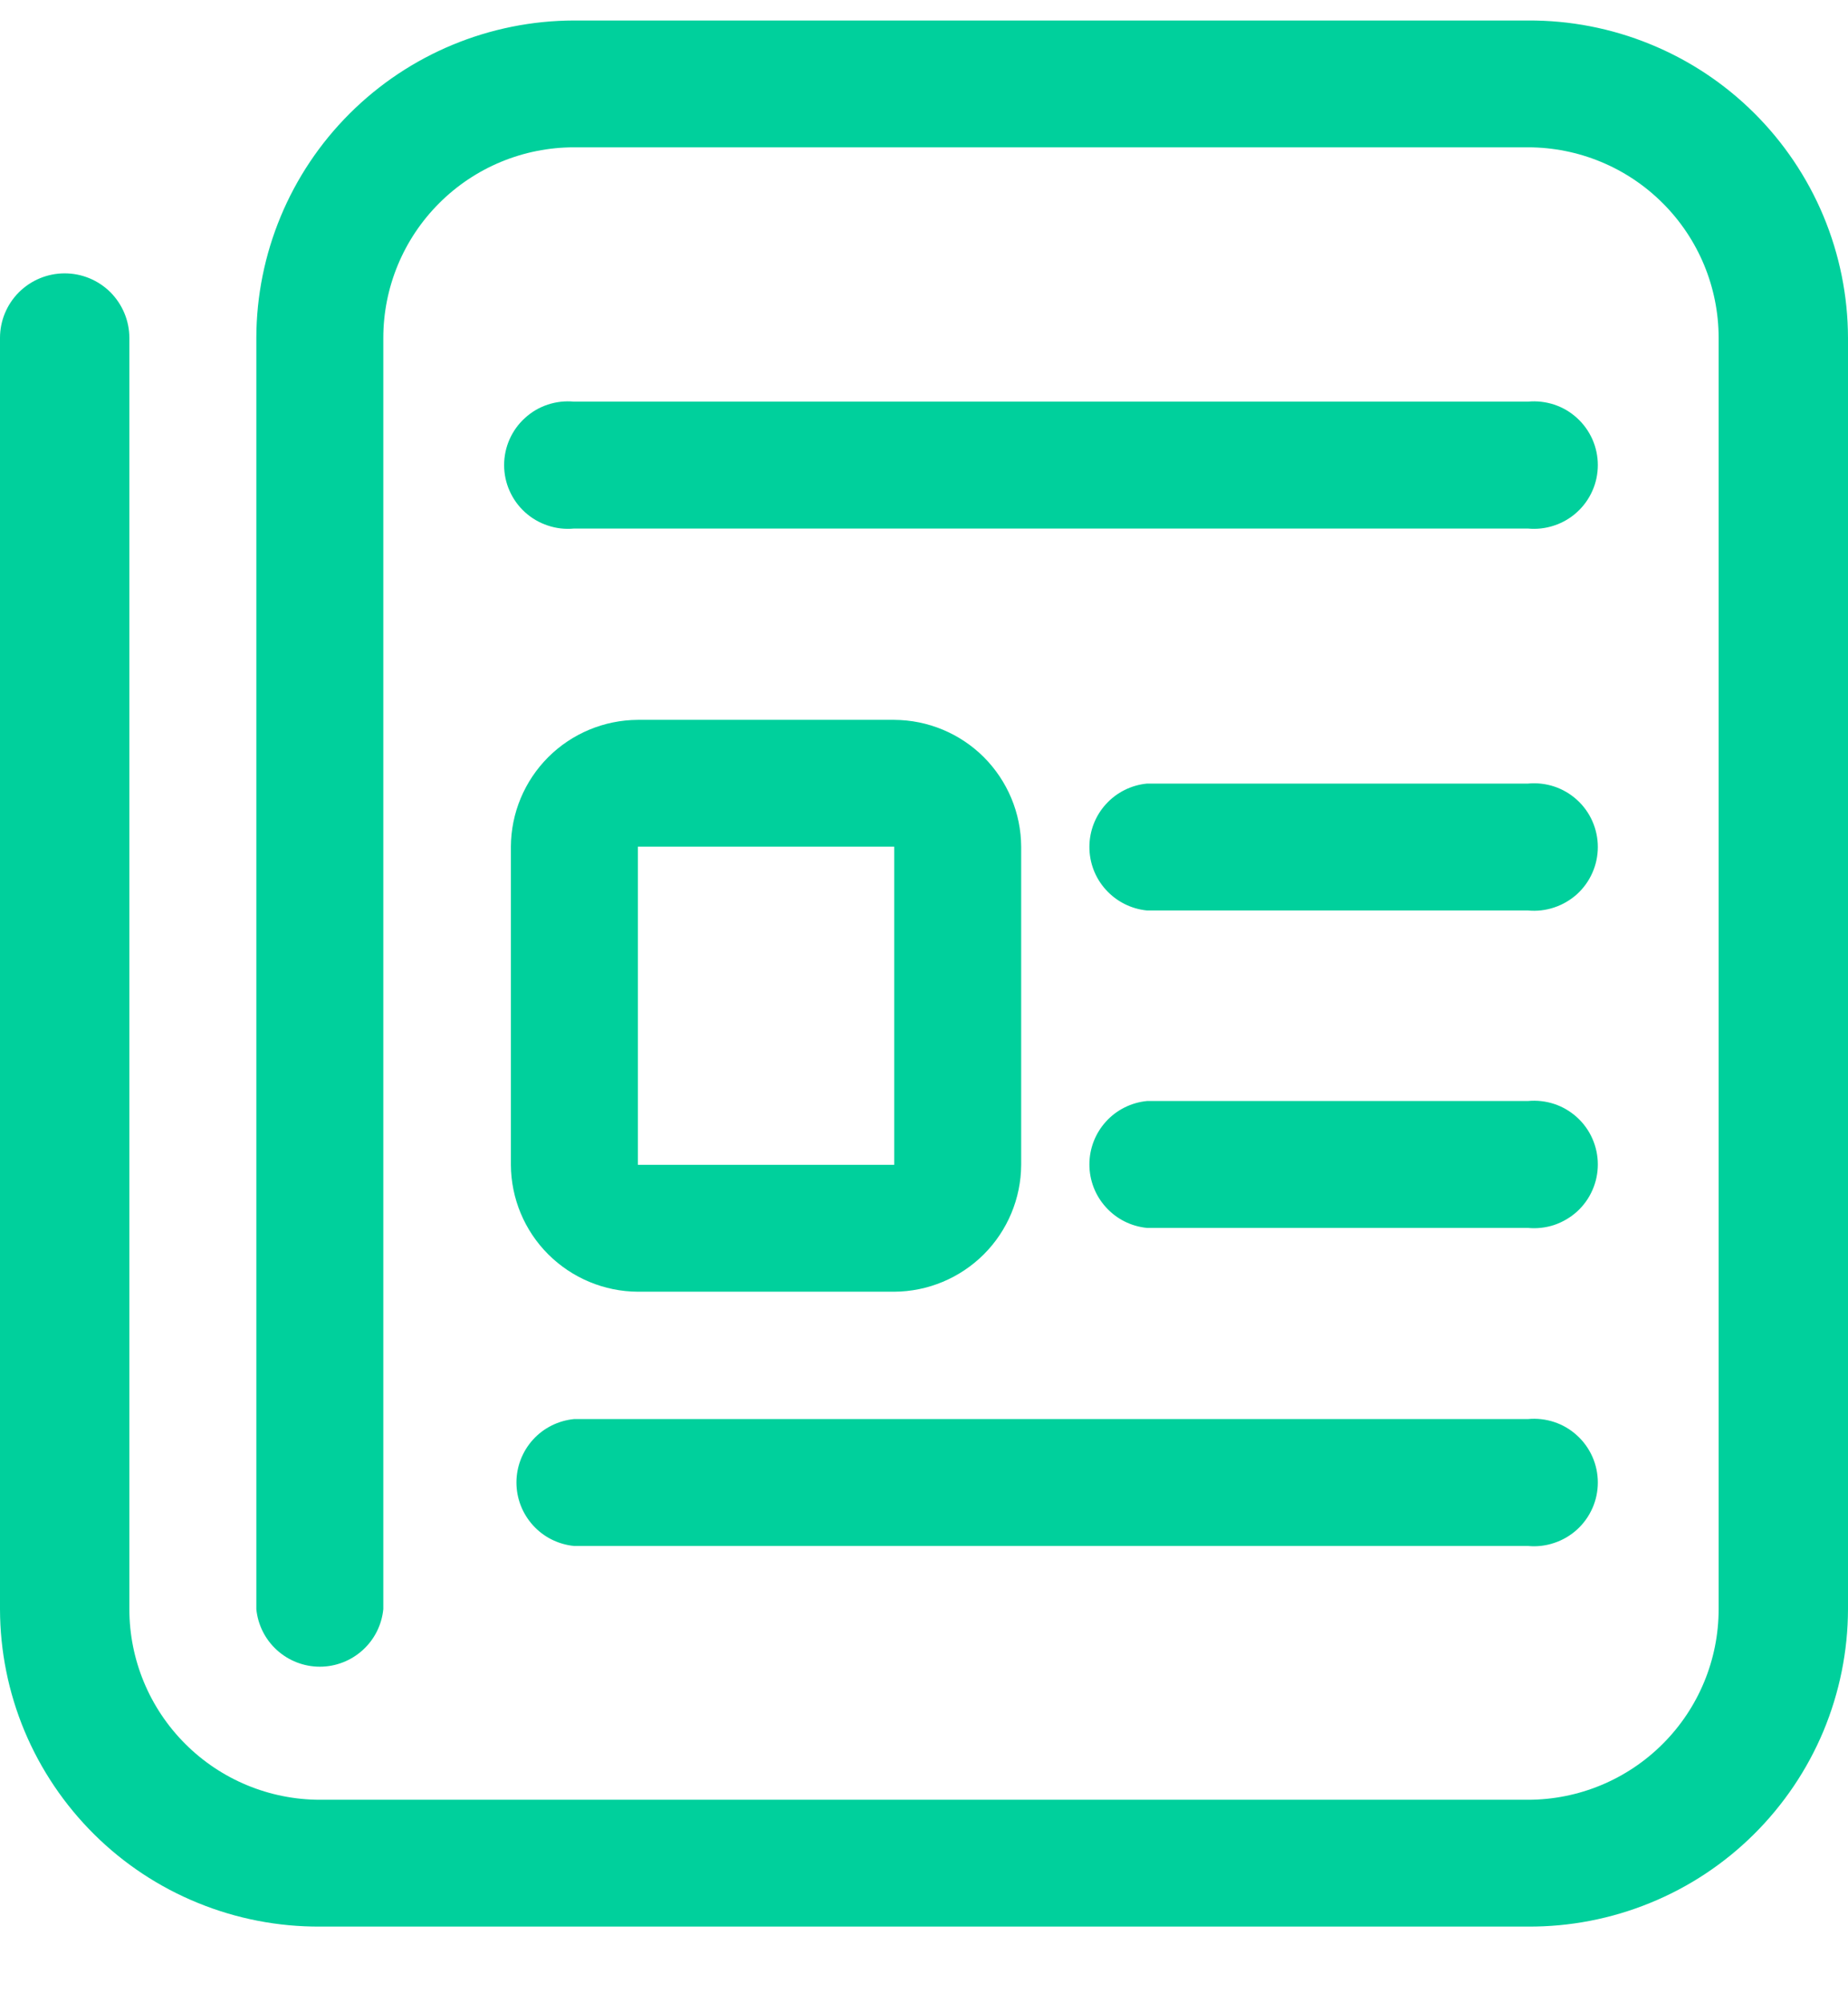 <svg width="24" height="26" viewBox="0 0 24 26" fill="none" xmlns="http://www.w3.org/2000/svg">
  <path
    d="M19.843 0.266H7.455C6.362 0.268 5.313 0.703 4.54 1.475C3.766 2.247 3.331 3.294 3.329 4.386V20.885C3.349 21.089 3.444 21.279 3.597 21.417C3.749 21.555 3.948 21.632 4.154 21.632C4.359 21.632 4.558 21.555 4.71 21.417C4.863 21.279 4.958 21.089 4.978 20.885V4.386C4.978 3.73 5.239 3.101 5.704 2.637C6.168 2.173 6.798 1.912 7.455 1.912H19.843C20.5 1.912 21.13 2.173 21.594 2.637C22.059 3.101 22.32 3.73 22.32 4.386V20.885C22.32 21.541 22.059 22.17 21.594 22.634C21.13 23.098 20.5 23.359 19.843 23.359H4.157C3.5 23.359 2.87 23.098 2.406 22.634C1.941 22.17 1.68 21.541 1.68 20.885V4.386C1.68 4.164 1.591 3.951 1.434 3.793C1.276 3.636 1.063 3.548 0.84 3.548C0.617 3.548 0.404 3.636 0.246 3.793C0.088 3.951 3.31971e-09 4.164 0 4.386V20.885C0.001 21.428 0.109 21.966 0.319 22.468C0.529 22.969 0.836 23.424 1.222 23.807C1.608 24.19 2.066 24.493 2.57 24.698C3.074 24.904 3.613 25.008 4.157 25.005H19.843C20.387 25.008 20.926 24.904 21.43 24.698C21.934 24.493 22.392 24.19 22.778 23.807C23.164 23.424 23.471 22.969 23.681 22.468C23.89 21.966 23.999 21.428 24 20.885V4.386C23.999 3.843 23.89 3.305 23.681 2.804C23.471 2.302 23.164 1.847 22.778 1.464C22.392 1.081 21.934 0.778 21.43 0.573C20.926 0.367 20.387 0.263 19.843 0.266Z"
    fill="#00D09C" />
  <path
    d="M19.842 6.86H7.455C7.34 6.871 7.224 6.858 7.115 6.821C7.005 6.785 6.904 6.726 6.819 6.649C6.733 6.571 6.665 6.477 6.618 6.371C6.571 6.266 6.547 6.152 6.547 6.036C6.547 5.921 6.571 5.807 6.618 5.701C6.665 5.596 6.733 5.501 6.819 5.424C6.904 5.346 7.005 5.287 7.115 5.251C7.224 5.215 7.34 5.202 7.455 5.213H19.842C19.957 5.202 20.073 5.215 20.183 5.251C20.293 5.287 20.394 5.346 20.479 5.424C20.565 5.501 20.633 5.596 20.68 5.701C20.727 5.807 20.751 5.921 20.751 6.036C20.751 6.152 20.727 6.266 20.68 6.371C20.633 6.477 20.565 6.571 20.479 6.649C20.394 6.726 20.293 6.785 20.183 6.821C20.073 6.858 19.957 6.871 19.842 6.86Z"
    fill="#00D09C" />
  <path
    d="M19.843 20.065H7.455C7.251 20.045 7.06 19.95 6.922 19.797C6.784 19.645 6.707 19.447 6.707 19.241C6.707 19.036 6.784 18.837 6.922 18.685C7.06 18.533 7.251 18.438 7.455 18.418H19.843C19.957 18.407 20.074 18.42 20.183 18.456C20.293 18.492 20.394 18.551 20.479 18.629C20.565 18.706 20.633 18.801 20.68 18.906C20.727 19.012 20.751 19.126 20.751 19.241C20.751 19.357 20.727 19.471 20.68 19.576C20.633 19.682 20.565 19.776 20.479 19.854C20.394 19.931 20.293 19.99 20.183 20.026C20.074 20.063 19.957 20.076 19.843 20.065Z"
    fill="#00D09C" />
  <path
    d="M19.843 11.817H14.896C14.691 11.797 14.501 11.701 14.363 11.549C14.224 11.397 14.148 11.199 14.148 10.993C14.148 10.788 14.224 10.589 14.363 10.437C14.501 10.285 14.691 10.19 14.896 10.17H19.843C19.958 10.159 20.074 10.172 20.184 10.208C20.293 10.244 20.394 10.303 20.48 10.381C20.565 10.458 20.634 10.553 20.68 10.658C20.727 10.764 20.751 10.878 20.751 10.993C20.751 11.109 20.727 11.223 20.68 11.328C20.634 11.434 20.565 11.528 20.48 11.606C20.394 11.683 20.293 11.742 20.184 11.778C20.074 11.815 19.958 11.828 19.843 11.817Z"
    fill="#00D09C" />
  <path
    d="M19.843 15.937H14.896C14.691 15.917 14.501 15.822 14.363 15.669C14.224 15.517 14.148 15.319 14.148 15.113C14.148 14.908 14.224 14.71 14.363 14.557C14.501 14.405 14.691 14.31 14.896 14.29H19.843C19.958 14.279 20.074 14.292 20.184 14.328C20.293 14.364 20.394 14.423 20.48 14.501C20.565 14.578 20.634 14.673 20.68 14.778C20.727 14.884 20.751 14.998 20.751 15.113C20.751 15.229 20.727 15.343 20.68 15.448C20.634 15.554 20.565 15.648 20.48 15.726C20.394 15.803 20.293 15.862 20.184 15.899C20.074 15.935 19.958 15.948 19.843 15.937Z"
    fill="#00D09C" />
  <path
    d="M11.613 16.765H8.284C7.847 16.763 7.429 16.588 7.12 16.28C6.811 15.972 6.637 15.554 6.635 15.118V10.989C6.637 10.553 6.811 10.136 7.12 9.827C7.429 9.519 7.847 9.345 8.284 9.343H11.613C12.05 9.345 12.468 9.519 12.777 9.827C13.085 10.136 13.26 10.553 13.262 10.989V15.118C13.26 15.554 13.085 15.972 12.777 16.28C12.468 16.588 12.05 16.763 11.613 16.765ZM8.284 10.989V15.118H11.613V10.989H8.284Z"
    fill="#00D09C" />
</svg>
